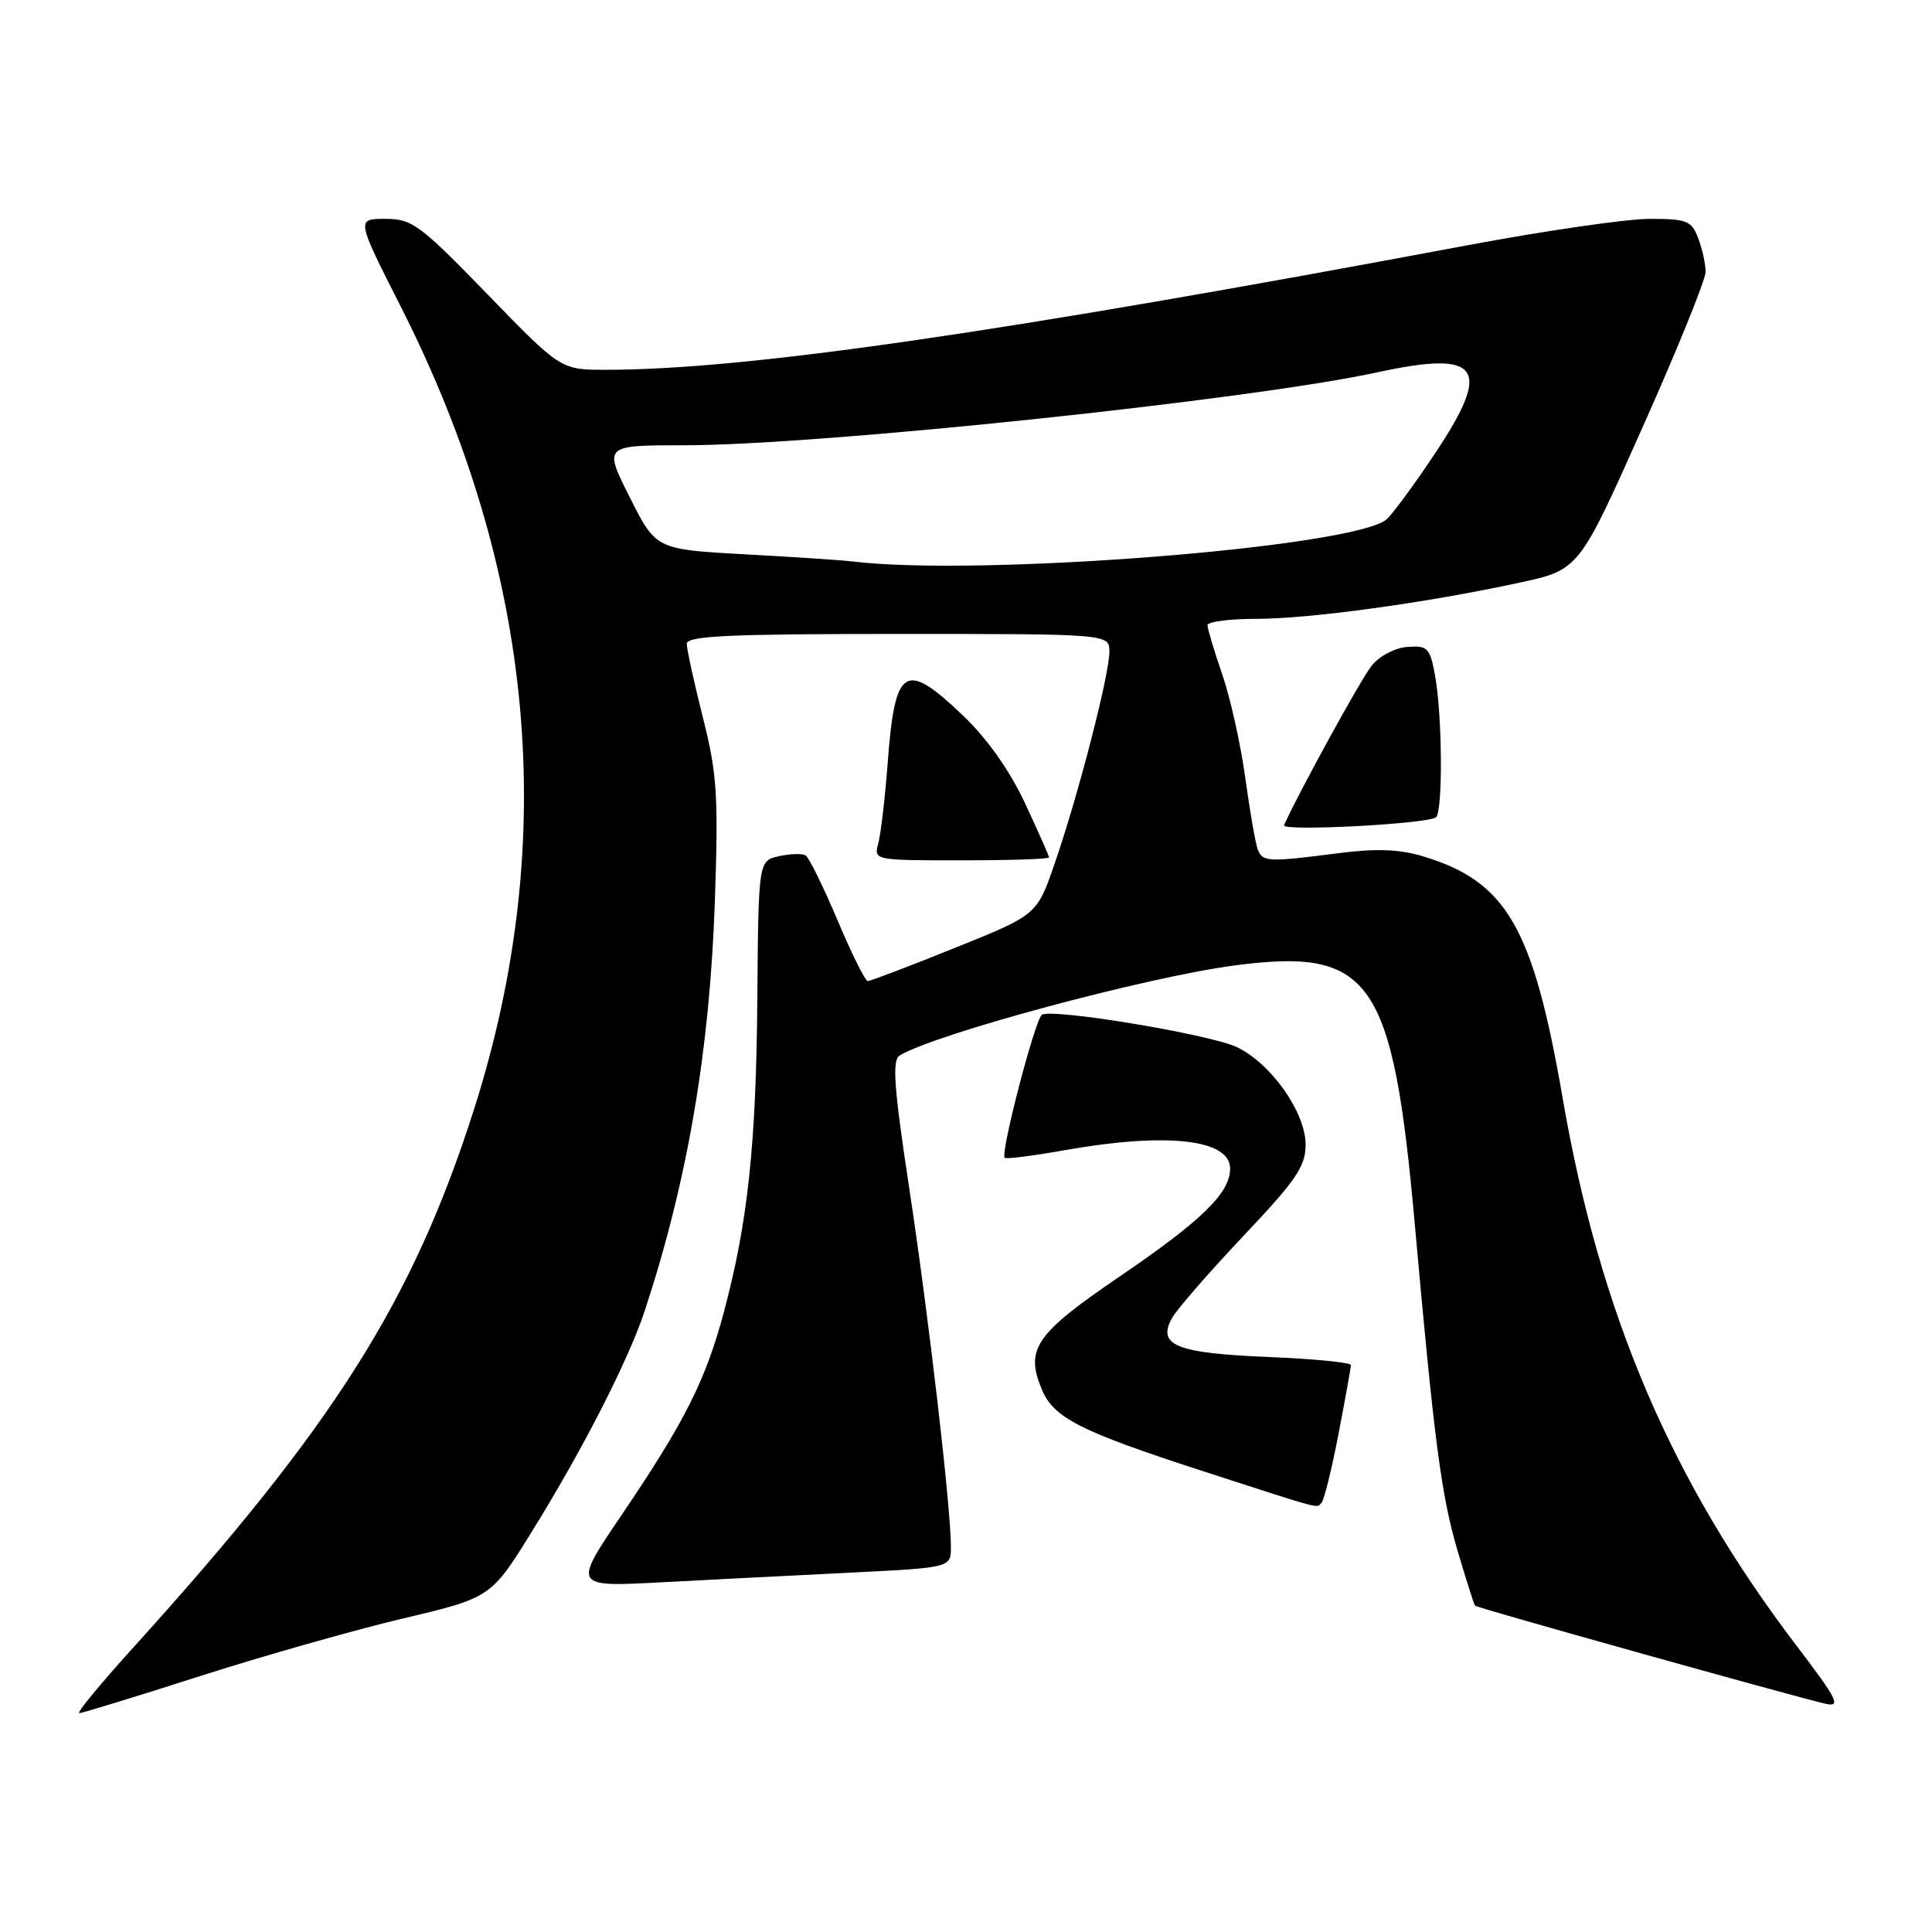<?xml version="1.0" encoding="UTF-8" standalone="no"?>
<!DOCTYPE svg PUBLIC "-//W3C//DTD SVG 1.1//EN" "http://www.w3.org/Graphics/SVG/1.1/DTD/svg11.dtd" >
<svg xmlns="http://www.w3.org/2000/svg" xmlns:xlink="http://www.w3.org/1999/xlink" version="1.1" viewBox="0 0 256 256">
 <g >
 <path fill="currentColor"
d=" M 26.42 222.12 C 34.78 219.44 46.90 216.00 53.34 214.47 C 65.06 211.70 65.06 211.70 70.59 202.76 C 77.30 191.92 83.29 180.18 85.43 173.69 C 91.08 156.55 94.04 139.28 94.72 119.49 C 95.20 105.32 95.02 102.52 93.13 95.05 C 91.96 90.41 91.00 86.03 91.00 85.31 C 91.00 84.26 96.59 84.00 119.00 84.00 C 147.00 84.00 147.00 84.00 147.00 86.37 C 147.00 89.39 142.87 105.40 139.77 114.36 C 137.41 121.23 137.41 121.23 126.50 125.61 C 120.50 128.03 115.32 130.00 114.99 130.00 C 114.65 130.00 112.84 126.36 110.97 121.92 C 109.09 117.48 107.19 113.62 106.75 113.35 C 106.31 113.07 104.72 113.12 103.23 113.45 C 100.50 114.05 100.50 114.05 100.35 132.29 C 100.20 151.63 99.10 161.95 95.93 173.81 C 93.50 182.91 90.74 188.38 82.43 200.65 C 75.89 210.29 75.89 210.29 87.69 209.66 C 94.19 209.32 105.46 208.74 112.75 208.38 C 126.00 207.72 126.00 207.72 126.00 204.97 C 126.00 199.75 123.06 174.46 120.50 157.58 C 118.45 144.11 118.19 140.50 119.20 139.87 C 123.79 137.04 151.77 129.50 163.49 127.94 C 181.71 125.52 184.55 129.59 187.48 162.35 C 190.04 190.98 190.98 198.20 193.14 205.50 C 194.28 209.35 195.32 212.62 195.45 212.76 C 195.72 213.06 238.14 224.92 241.91 225.76 C 243.99 226.22 243.48 225.20 238.09 218.12 C 221.46 196.28 212.00 174.14 207.06 145.51 C 203.15 122.88 199.64 116.80 188.54 113.46 C 185.41 112.52 182.35 112.41 177.37 113.05 C 168.05 114.25 167.30 114.22 166.66 112.57 C 166.36 111.78 165.62 107.52 165.01 103.10 C 164.41 98.68 163.03 92.50 161.96 89.37 C 160.88 86.25 160.00 83.31 160.00 82.84 C 160.00 82.38 162.91 82.00 166.47 82.00 C 173.56 82.00 189.07 79.87 201.36 77.20 C 209.22 75.50 209.22 75.50 217.61 56.71 C 222.22 46.38 226.00 37.07 226.00 36.03 C 226.00 34.98 225.56 32.98 225.02 31.57 C 224.14 29.24 223.53 29.00 218.59 29.00 C 215.59 29.00 204.89 30.55 194.82 32.43 C 132.27 44.16 98.78 49.00 80.28 49.00 C 74.30 49.00 74.30 49.00 64.60 39.00 C 55.62 29.75 54.61 29.00 51.05 29.00 C 47.21 29.00 47.21 29.00 53.08 40.58 C 70.90 75.71 74.16 111.37 62.82 146.96 C 54.70 172.43 44.24 188.95 17.71 218.25 C 13.35 223.06 10.10 227.00 10.50 227.00 C 10.89 227.00 18.05 224.80 26.42 222.12 Z  M 177.36 190.00 C 178.26 185.32 179.00 181.22 179.00 180.88 C 179.00 180.54 174.08 180.05 168.07 179.81 C 155.87 179.30 153.29 178.27 155.29 174.66 C 155.96 173.47 160.21 168.58 164.75 163.78 C 171.74 156.40 173.00 154.55 173.00 151.68 C 173.00 147.39 168.42 140.90 163.87 138.74 C 160.29 137.05 139.46 133.59 138.06 134.46 C 137.16 135.02 132.51 152.87 133.13 153.42 C 133.33 153.60 136.88 153.15 141.00 152.42 C 154.53 150.01 163.00 150.94 163.00 154.84 C 163.00 158.06 159.25 161.73 148.42 169.10 C 137.20 176.74 135.82 178.73 138.03 184.07 C 139.61 187.89 143.07 189.64 159.50 194.97 C 175.69 200.21 174.39 199.86 175.11 199.12 C 175.45 198.78 176.46 194.68 177.36 190.00 Z  M 139.00 113.61 C 139.00 113.40 137.56 110.16 135.81 106.41 C 133.78 102.07 130.79 97.85 127.59 94.80 C 119.91 87.47 118.59 88.29 117.63 101.00 C 117.28 105.67 116.71 110.51 116.38 111.75 C 115.77 113.99 115.82 114.00 127.38 114.00 C 133.77 114.00 139.00 113.83 139.00 113.61 Z  M 190.25 108.32 C 191.20 107.77 191.13 94.82 190.15 89.50 C 189.48 85.84 189.17 85.52 186.49 85.72 C 184.83 85.84 182.77 86.93 181.74 88.22 C 180.31 90.01 171.99 105.17 170.14 109.35 C 169.78 110.18 188.74 109.21 190.25 108.32 Z  M 113.00 74.40 C 111.62 74.23 105.20 73.80 98.71 73.45 C 86.92 72.80 86.92 72.80 83.45 65.90 C 79.97 59.00 79.97 59.00 90.74 59.00 C 108.74 58.99 165.64 53.00 182.53 49.33 C 196.21 46.36 197.80 48.65 190.07 60.20 C 187.31 64.34 184.44 68.22 183.71 68.83 C 179.24 72.54 129.78 76.43 113.00 74.40 Z "/>
</g>
</svg>